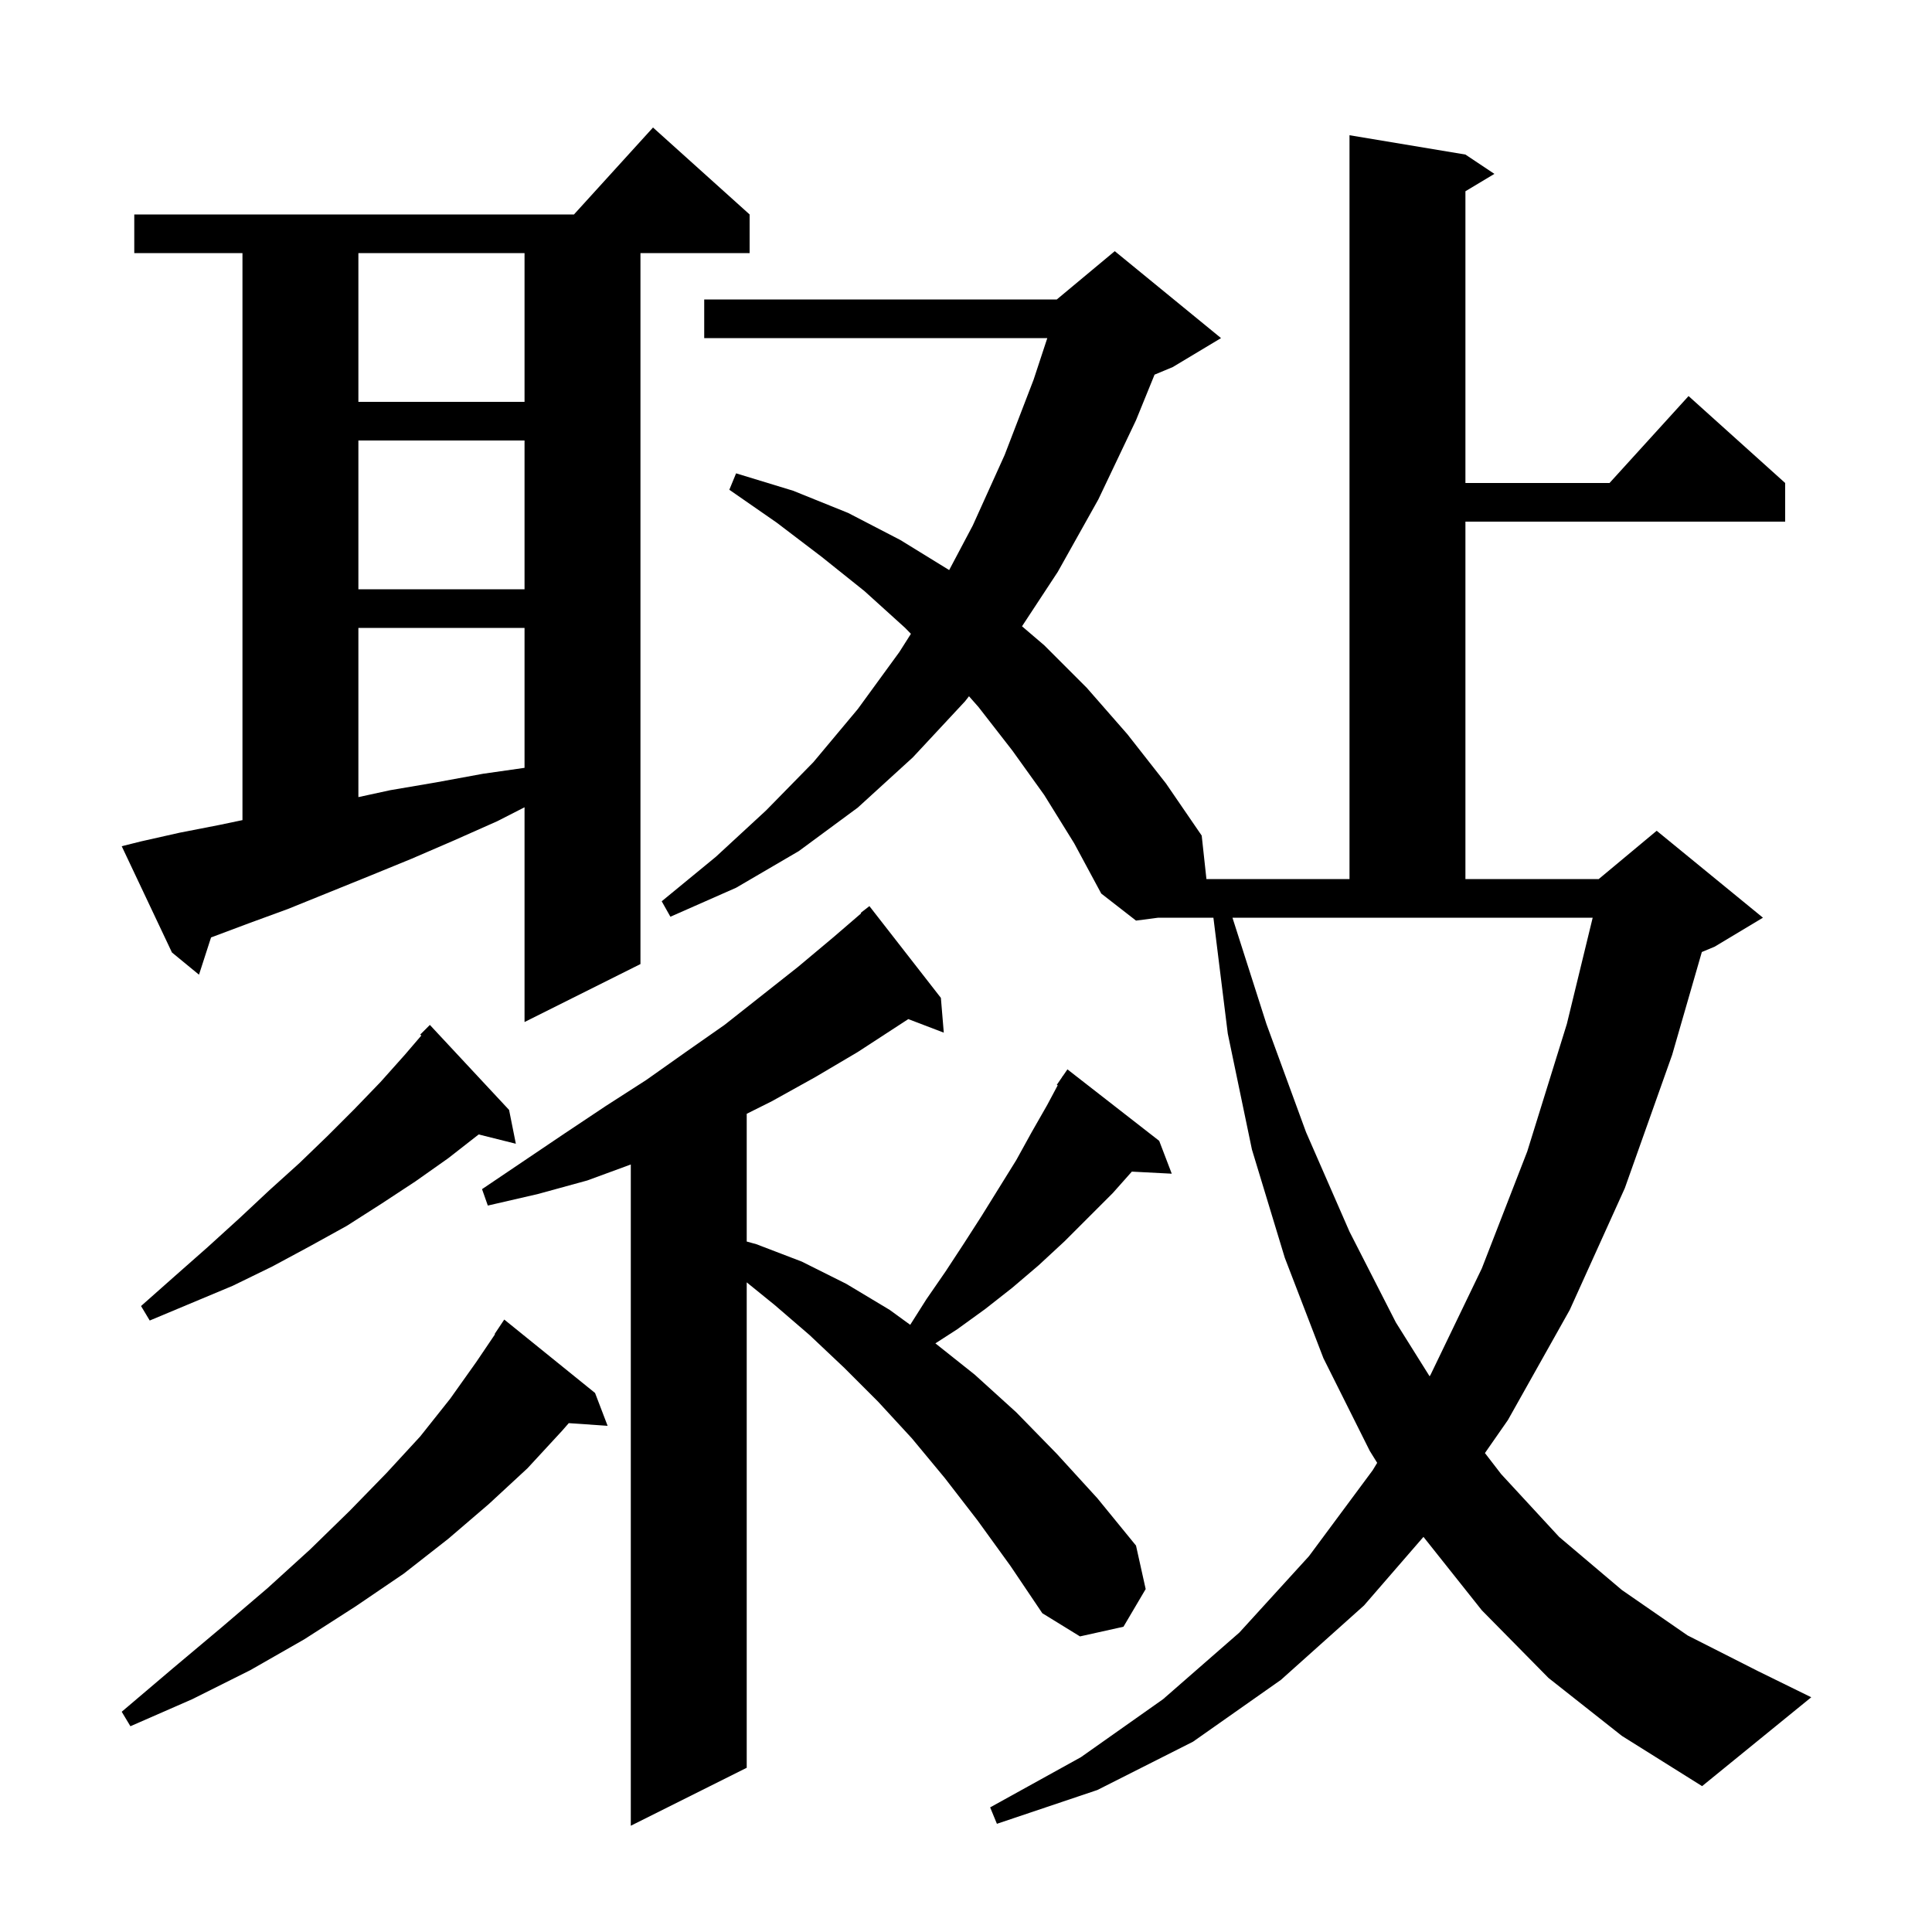 <svg xmlns="http://www.w3.org/2000/svg" xmlns:xlink="http://www.w3.org/1999/xlink" version="1.1" baseProfile="full" viewBox="0 0 200 200" width="200" height="200">
<g fill="black">
<path d="M 101.2 157.4 L 97.8 153.0 L 94.4 148.9 L 90.9 145.1 L 87.4 141.6 L 83.8 138.2 L 80.2 135.1 L 77.3 132.749 L 77.3 183.0 L 65.3 189.0 L 65.3 120.547 L 60.8 122.2 L 55.7 123.6 L 50.5 124.8 L 49.9 123.1 L 58.5 117.3 L 62.7 114.5 L 66.9 111.8 L 71.0 108.9 L 75.0 106.1 L 82.6 100.1 L 86.3 97.0 L 89.146 94.549 L 89.1 94.5 L 90.0 93.8 L 97.4 103.3 L 97.7 106.9 L 94.026 105.497 L 88.8 108.9 L 84.4 111.5 L 79.9 114.0 L 77.3 115.3 L 77.3 128.523 L 78.3 128.8 L 83.0 130.6 L 87.6 132.9 L 92.1 135.6 L 94.225 137.145 L 95.9 134.5 L 97.9 131.6 L 99.8 128.7 L 101.6 125.9 L 105.2 120.1 L 106.8 117.2 L 108.4 114.4 L 109.493 112.351 L 109.4 112.3 L 109.935 111.522 L 110.0 111.4 L 110.013 111.409 L 110.5 110.7 L 120.0 118.1 L 121.3 121.5 L 117.168 121.286 L 115.2 123.5 L 110.2 128.5 L 107.5 131.0 L 104.8 133.3 L 102.0 135.5 L 99.1 137.6 L 96.831 139.064 L 100.9 142.3 L 105.2 146.2 L 109.4 150.5 L 113.6 155.1 L 117.6 160.0 L 118.6 164.5 L 116.3 168.4 L 111.8 169.4 L 107.9 167.0 L 104.6 162.1 Z M 160.3 173.7 L 153.4 166.7 L 147.356 159.097 L 141.2 166.2 L 132.6 173.9 L 123.5 180.3 L 113.6 185.3 L 103.2 188.8 L 102.5 187.1 L 111.9 181.9 L 120.4 175.9 L 128.3 169.0 L 135.5 161.1 L 142.1 152.2 L 142.565 151.433 L 141.8 150.2 L 137.0 140.6 L 133.0 130.2 L 129.6 119.0 L 127.1 107.0 L 125.612 95.0 L 119.9 95.0 L 117.6 95.3 L 114.0 92.5 L 111.2 87.3 L 108.1 82.3 L 104.8 77.7 L 101.3 73.2 L 100.31 72.076 L 99.9 72.6 L 94.5 78.4 L 88.8 83.6 L 82.7 88.1 L 76.2 91.9 L 69.4 94.9 L 68.5 93.3 L 74.1 88.7 L 79.3 83.9 L 84.2 78.9 L 88.8 73.4 L 93.1 67.5 L 94.298 65.613 L 93.7 65.0 L 89.5 61.2 L 85.0 57.6 L 80.4 54.1 L 75.5 50.7 L 76.2 49.0 L 82.1 50.8 L 87.8 53.1 L 93.2 55.9 L 98.258 59.013 L 100.7 54.4 L 104.0 47.1 L 107.0 39.3 L 108.416 35.0 L 72.9 35.0 L 72.9 31.0 L 109.4 31.0 L 115.4 26.0 L 126.4 35.0 L 121.4 38.0 L 119.519 38.784 L 117.6 43.5 L 113.7 51.7 L 109.5 59.2 L 105.798 64.834 L 108.1 66.8 L 112.5 71.2 L 116.7 76.0 L 120.7 81.1 L 124.4 86.5 L 124.889 91.0 L 139.7 91.0 L 139.7 14.0 L 151.7 16.0 L 154.7 18.0 L 151.7 19.8 L 151.7 50.0 L 166.618 50.0 L 174.8 41.0 L 184.8 50.0 L 184.8 54.0 L 151.7 54.0 L 151.7 91.0 L 165.5 91.0 L 171.5 86.0 L 182.5 95.0 L 177.5 98.0 L 176.173 98.553 L 173.1 109.2 L 168.2 123.0 L 162.5 135.6 L 156.1 147.0 L 153.72 150.419 L 155.4 152.6 L 161.4 159.1 L 167.9 164.6 L 174.7 169.3 L 182.0 173.0 L 187.5 175.7 L 176.2 184.9 L 167.9 179.7 Z M 61.6 144.2 L 62.9 147.6 L 58.878 147.323 L 58.2 148.1 L 54.6 152.0 L 50.6 155.7 L 46.4 159.3 L 41.8 162.9 L 36.8 166.3 L 31.5 169.7 L 25.9 172.9 L 19.9 175.9 L 13.5 178.7 L 12.6 177.2 L 17.9 172.7 L 22.9 168.5 L 27.7 164.4 L 32.1 160.4 L 36.2 156.4 L 40.0 152.5 L 43.5 148.7 L 46.6 144.8 L 49.3 141.0 L 51.243 138.125 L 51.2 138.1 L 52.2 136.6 Z M 131.1 106.0 L 135.2 117.2 L 139.7 127.5 L 144.5 136.9 L 147.993 142.476 L 148.1 142.3 L 153.4 131.3 L 158.1 119.2 L 162.2 106.0 L 164.874 95.0 L 127.584 95.0 Z M 52.7 114.9 L 53.4 118.4 L 49.552 117.438 L 46.4 119.9 L 43.0 122.3 L 39.5 124.6 L 35.9 126.9 L 32.1 129.0 L 28.2 131.1 L 24.1 133.1 L 15.5 136.7 L 14.6 135.2 L 18.1 132.1 L 21.5 129.1 L 24.8 126.1 L 27.9 123.2 L 31.0 120.4 L 33.9 117.6 L 36.7 114.8 L 39.4 112.0 L 41.9 109.2 L 43.616 107.198 L 43.5 107.1 L 44.5 106.1 Z M 14.6 87.1 L 18.6 86.2 L 22.7 85.4 L 25.1 84.898 L 25.1 26.2 L 13.9 26.2 L 13.9 22.2 L 59.418 22.2 L 67.6 13.2 L 77.6 22.2 L 77.6 26.2 L 66.3 26.2 L 66.3 99.8 L 54.3 105.8 L 54.3 83.569 L 51.5 85.0 L 47.0 87.0 L 42.6 88.9 L 38.2 90.7 L 29.8 94.1 L 25.7 95.6 L 21.847 97.045 L 20.6 100.9 L 17.8 98.6 L 12.6 87.6 Z M 37.1 65.0 L 37.1 82.517 L 40.4 81.8 L 45.1 81.0 L 50.0 80.1 L 54.3 79.486 L 54.3 65.0 Z M 37.1 45.6 L 37.1 61.0 L 54.3 61.0 L 54.3 45.6 Z M 37.1 26.2 L 37.1 41.6 L 54.3 41.6 L 54.3 26.2 Z " />
</g>
</svg>
